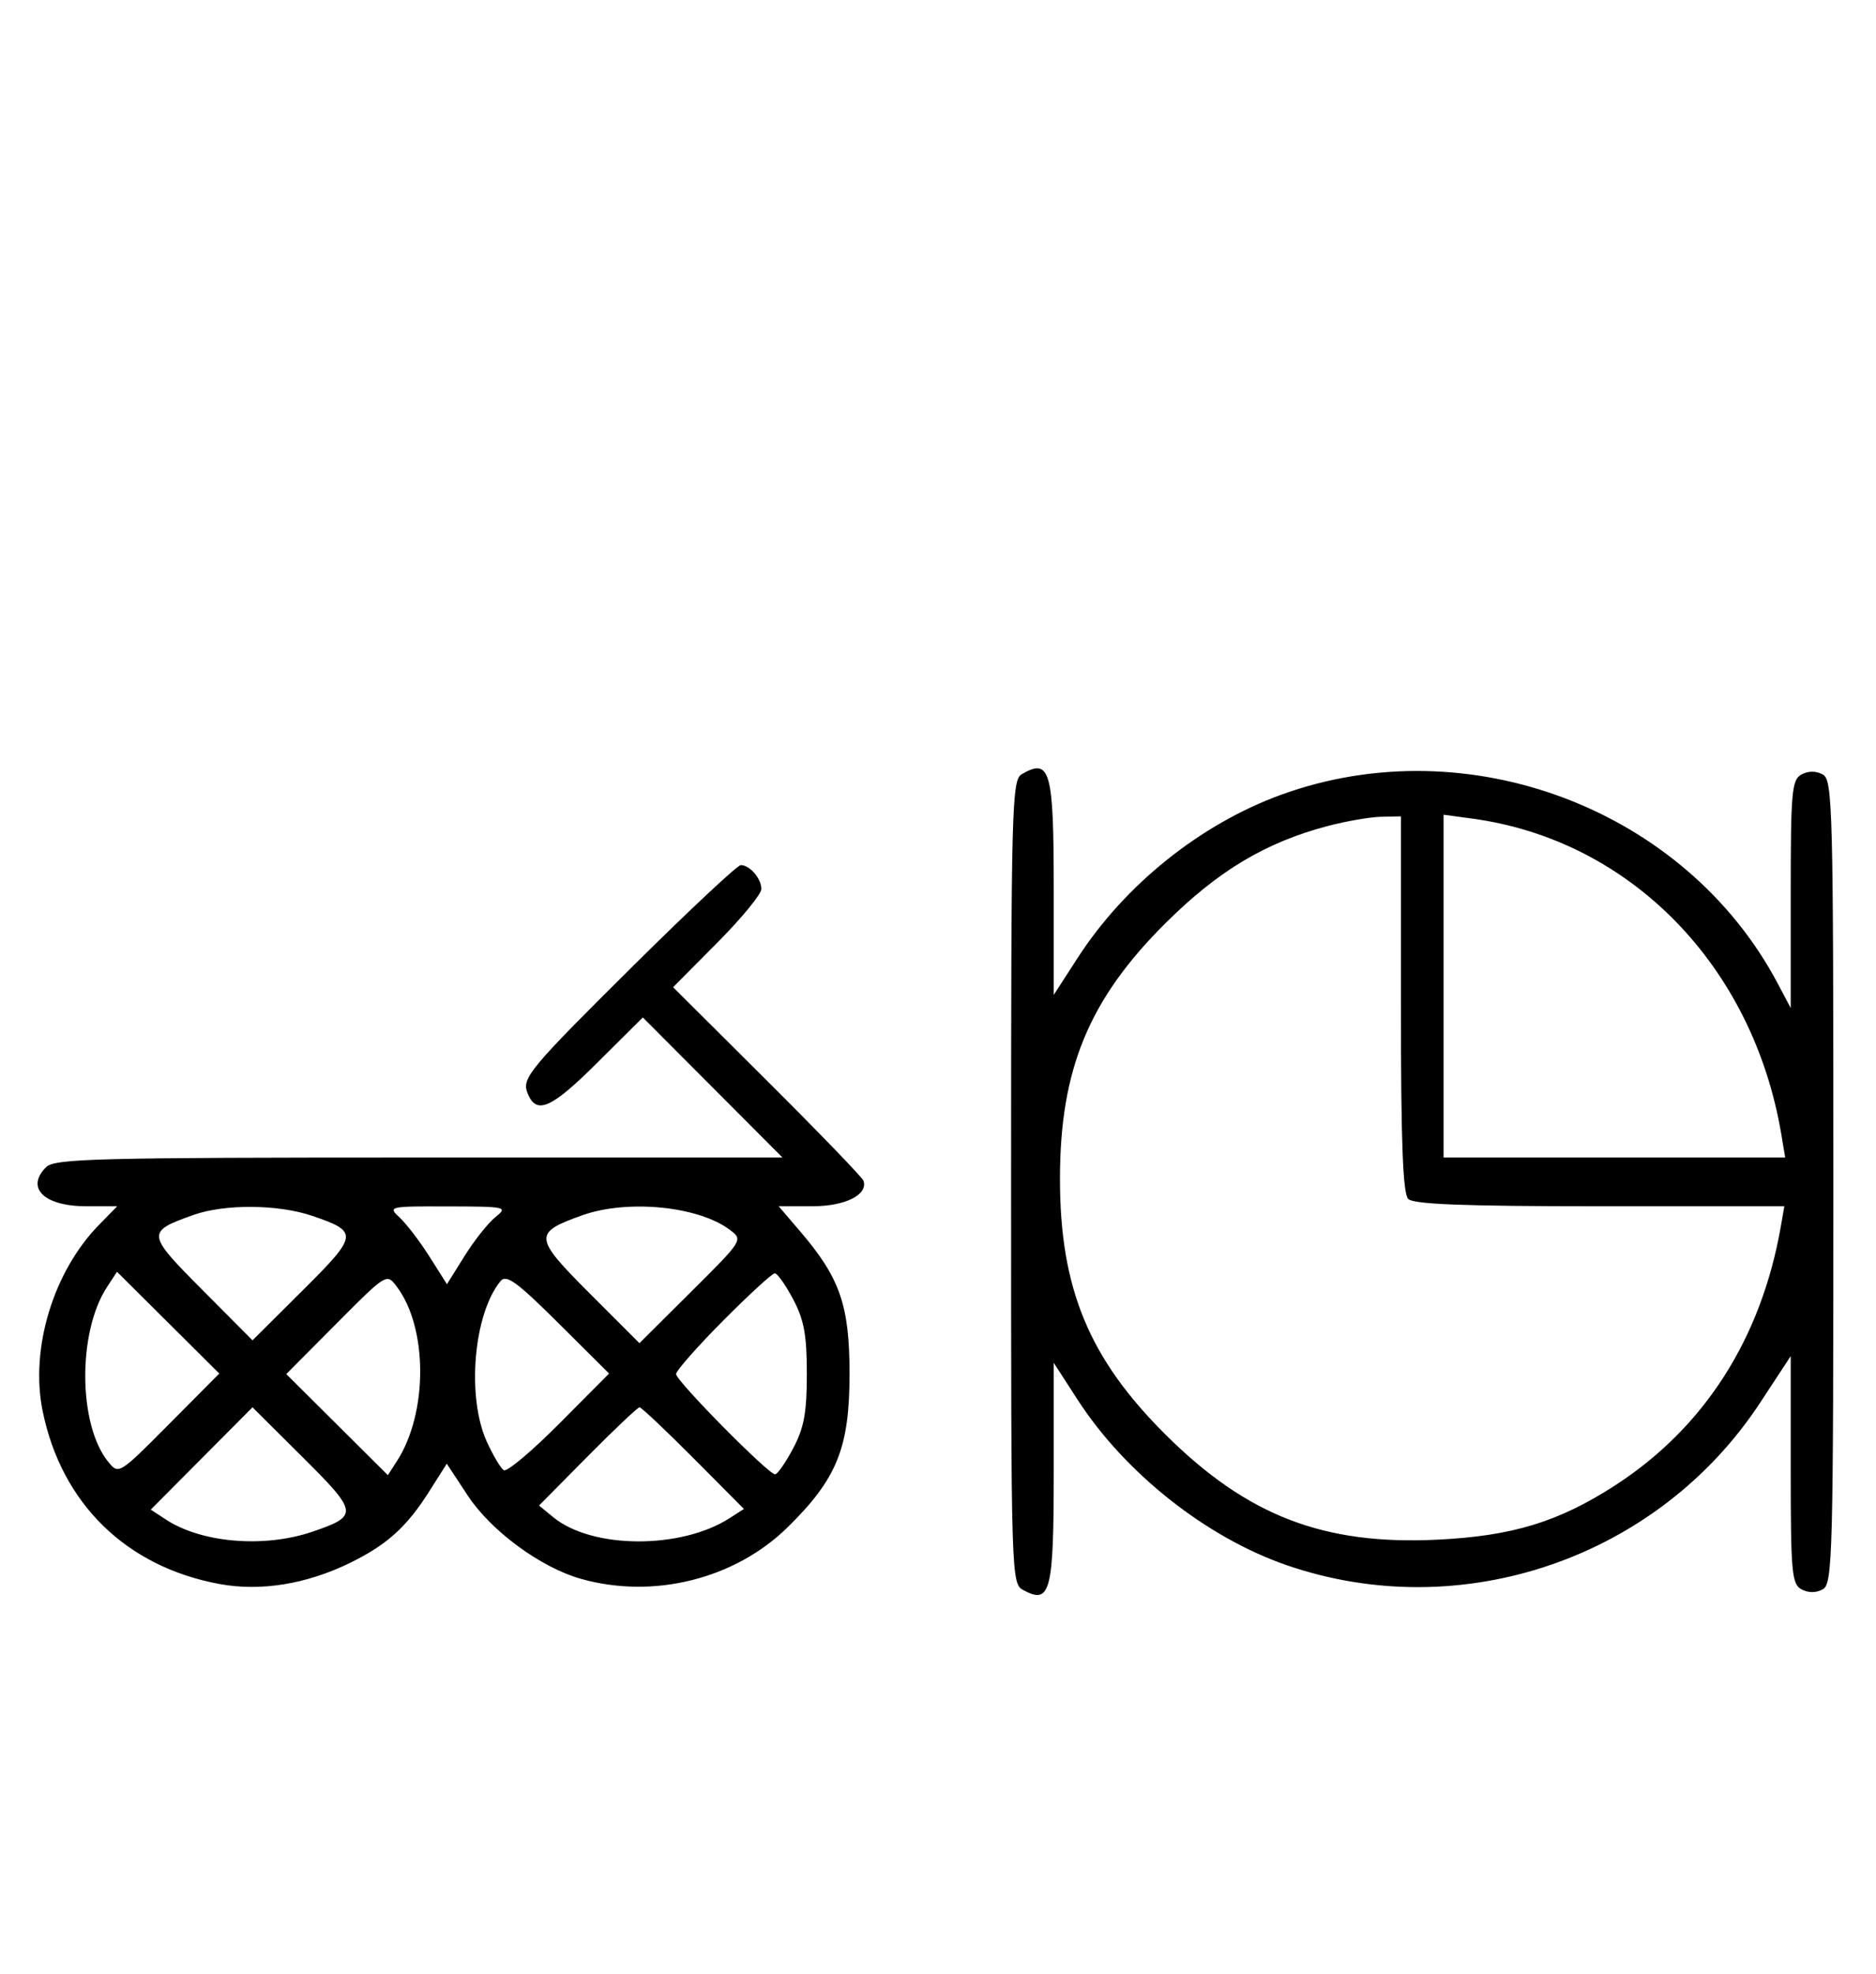 <svg xmlns="http://www.w3.org/2000/svg" width="308" height="324" viewBox="0 0 308 324" version="1.1">
	<path d="M 167.750 127.080 C 166.111 128.035, 166 132.293, 166 194.015 C 166 259.587, 166.011 259.935, 168.064 261.034 C 172.459 263.386, 173 261.270, 173 241.723 L 173 223.690 176.903 229.728 C 184.711 241.809, 198.078 252.382, 211.289 256.928 C 240.011 266.809, 272.244 255.732, 288.988 230.227 L 294 222.593 294 241.261 C 294 258.121, 294.172 260.022, 295.776 260.880 C 296.902 261.483, 298.182 261.478, 299.276 260.866 C 300.881 259.967, 301 255.347, 301 194 C 301 132.653, 300.881 128.033, 299.276 127.134 C 298.182 126.522, 296.902 126.517, 295.776 127.120 C 294.172 127.978, 294 129.881, 294 146.770 L 294 165.470 291.894 161.485 C 276.778 132.874, 241.097 119.286, 210.371 130.439 C 197.124 135.248, 184.710 145.192, 176.931 157.227 L 173 163.310 173 145.855 C 173 126.429, 172.421 124.359, 167.750 127.080 M 218 135.579 C 207.816 138.259, 200.019 142.918, 191.411 151.467 C 178.784 164.007, 174.024 175.514, 174.024 193.500 C 174.024 211.486, 178.784 222.993, 191.411 235.533 C 204.776 248.806, 217.298 253.636, 235.988 252.725 C 248.298 252.126, 255.893 249.808, 265.145 243.828 C 279.815 234.346, 289.173 219.719, 292.385 201.250 L 292.950 198 262.675 198 C 240.461 198, 232.080 197.680, 231.200 196.800 C 230.319 195.919, 230 187.422, 230 164.800 L 230 134 226.750 134.066 C 224.963 134.102, 221.025 134.783, 218 135.579 M 237 161.864 L 237 190 265.045 190 L 293.091 190 292.464 186.250 C 287.825 158.510, 267.668 137.890, 241.750 134.373 L 237 133.728 237 161.864 M 104.243 158.250 C 86.999 175.342, 85.658 176.944, 86.581 179.350 C 88.006 183.063, 90.407 182.048, 97.956 174.543 L 105.538 167.006 117.003 178.503 L 128.467 190 68.805 190 C 15.900 190, 8.965 190.178, 7.571 191.571 C 4.148 194.995, 7.242 198, 14.190 198 L 19.237 198 16.244 201.062 C 8.737 208.740, 4.914 221.372, 7 231.604 C 10.097 246.794, 20.718 257.180, 36.046 260.004 C 42.807 261.250, 50.357 260.023, 57.500 256.519 C 63.572 253.540, 66.784 250.632, 70.515 244.735 L 73.350 240.253 76.804 245.498 C 80.627 251.303, 88.776 257.293, 95.387 259.156 C 107.326 262.521, 120.677 259.181, 129.342 250.661 C 137.431 242.707, 139.477 237.626, 139.477 225.500 C 139.477 214.267, 137.916 209.767, 131.365 202.114 L 127.844 198 133.351 198 C 138.753 198, 142.539 196.117, 141.770 193.811 C 141.595 193.285, 134.490 185.922, 125.980 177.448 L 110.509 162.041 117.754 154.747 C 121.740 150.735, 125 146.766, 125 145.926 C 125 144.205, 123.101 142, 121.619 142 C 121.079 142, 113.260 149.313, 104.243 158.250 M 31.741 199.429 C 24 202.191, 24.035 202.488, 33.170 211.671 L 41.457 220.001 49.692 211.809 C 58.838 202.711, 58.906 202.178, 51.260 199.573 C 45.673 197.669, 36.855 197.604, 31.741 199.429 M 65.648 199.887 C 66.762 200.924, 68.957 203.803, 70.526 206.283 L 73.379 210.793 76.282 206.147 C 77.879 203.591, 80.156 200.723, 81.342 199.772 C 83.423 198.106, 83.146 198.044, 73.561 198.022 C 63.774 198, 63.654 198.029, 65.648 199.887 M 95.603 199.477 C 87.528 202.354, 87.594 203.079, 96.764 212.249 L 104.985 220.470 113.503 211.997 C 122.013 203.531, 122.018 203.522, 119.818 201.863 C 114.670 197.980, 103.024 196.832, 95.603 199.477 M 17.570 211.253 C 12.719 218.656, 12.828 233.891, 17.775 239.955 C 19.490 242.057, 19.548 242.021, 27.751 233.763 L 36.001 225.457 27.605 217.104 L 19.209 208.752 17.570 211.253 M 55.237 217.261 L 46.999 225.543 55.339 233.840 L 63.680 242.137 65.174 239.819 C 70.273 231.908, 70.255 217.967, 65.137 211.182 C 63.477 208.981, 63.471 208.984, 55.237 217.261 M 82.192 210.269 C 77.752 215.619, 76.575 229.264, 79.918 236.627 C 80.948 238.896, 82.209 241.011, 82.718 241.326 C 83.228 241.641, 87.325 238.199, 91.823 233.678 L 100.001 225.457 91.671 217.170 C 84.884 210.419, 83.128 209.140, 82.192 210.269 M 118.727 216.772 C 114.477 221.047, 111 224.995, 111 225.546 C 111 226.667, 126.144 242, 127.252 242 C 127.641 242, 128.973 240.088, 130.212 237.750 C 132.008 234.363, 132.465 231.875, 132.465 225.500 C 132.465 219.125, 132.008 216.637, 130.212 213.250 C 128.973 210.912, 127.620 209, 127.206 209 C 126.792 209, 122.976 212.497, 118.727 216.772 M 33.104 239.395 L 24.752 247.791 27.253 249.430 C 33.098 253.260, 43.372 254.115, 51.260 251.427 C 58.906 248.822, 58.838 248.289, 49.692 239.191 L 41.457 230.999 33.104 239.395 M 96.477 239.059 L 88.500 247.118 90.830 249.034 C 97.199 254.272, 111.801 254.342, 119.819 249.174 L 122.137 247.680 113.841 239.340 C 109.278 234.753, 105.299 231, 104.999 231 C 104.699 231, 100.864 234.627, 96.477 239.059 " stroke="none" fill="black" fill-rule="evenodd"/>
</svg>